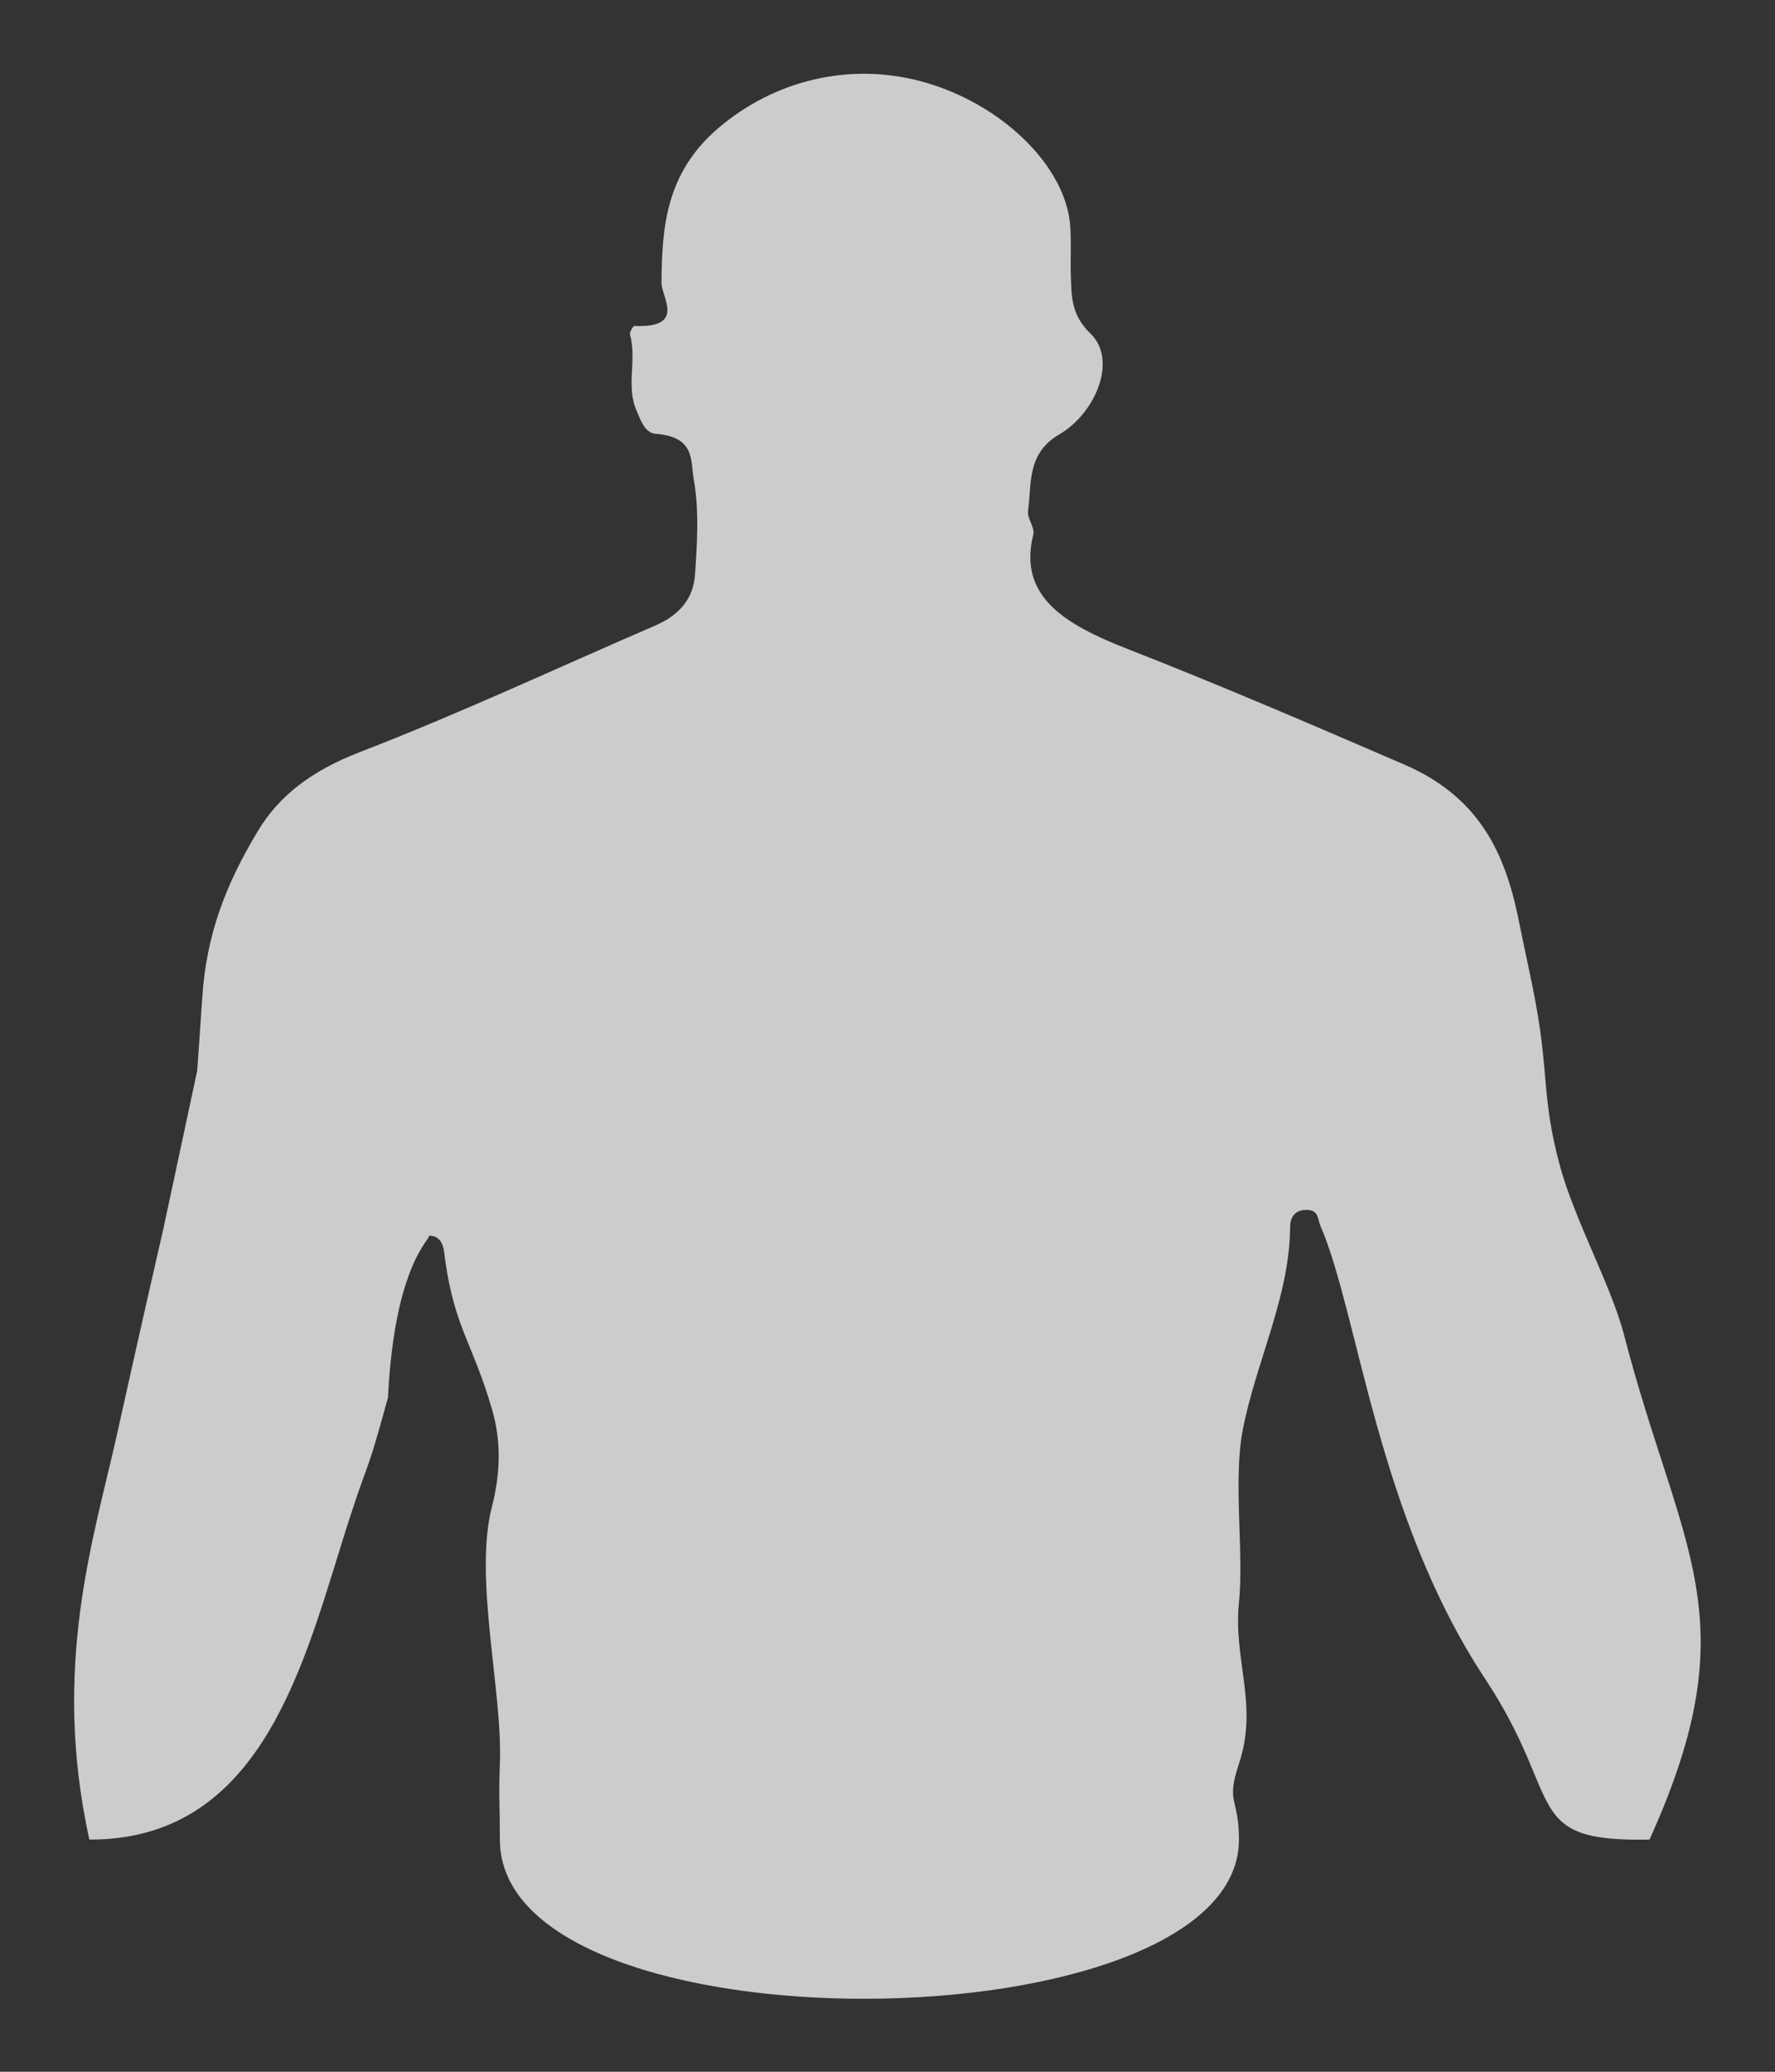 <?xml version="1.0" encoding="utf-8"?><!DOCTYPE svg PUBLIC "-//W3C//DTD SVG 1.1//EN" "http://www.w3.org/Graphics/SVG/1.1/DTD/svg11.dtd"><svg version="1.1" baseProfile="full" xmlns="http://www.w3.org/2000/svg" xmlns:xlink="http://www.w3.org/1999/xlink" xmlns:ev="http://www.w3.org/2001/xml-events"   height="28px"   width="24px" ><rect width="100%" height="100%" fill="#333333" stroke="none"/><g fill="#FFFFFF"><path opacity="0.749" d="M16.752,24.862 C16.752,24.288 16.571,24.378 16.752,23.837 C17.018,23.039 16.673,22.441 16.752,21.662 C16.822,20.98 16.67,20.016 16.804,19.323 C16.982,18.405 17.437,17.527 17.444,16.585 C17.445,16.479 17.485,16.347 17.674,16.352 C17.835,16.356 17.816,16.482 17.853,16.566 C18.369,17.753 18.615,20.473 20.083,22.693 C21.168,24.335 20.561,24.897 22.303,24.862 C23.668,21.851 22.721,20.98 21.959,18.041 C21.786,17.375 21.292,16.496 21.09,15.749 C20.85,14.86 20.94,14.528 20.772,13.6 C20.706,13.231 20.621,12.87 20.551,12.517 C20.381,11.645 20.08,10.803 18.985,10.332 C17.748,9.798 16.509,9.264 15.244,8.77 C14.404,8.441 13.762,8.065 13.971,7.227 C13.996,7.127 13.886,7.009 13.9,6.905 C13.951,6.54 13.88,6.13 14.321,5.872 C14.816,5.584 15.113,4.864 14.746,4.51 C14.478,4.251 14.489,4 14.479,3.724 C14.472,3.502 14.486,3.281 14.471,3.06 C14.416,2.242 13.53,1.386 12.45,1.098 C11.485,0.841 10.47,1.082 9.707,1.736 C9.008,2.336 8.949,3.063 8.944,3.82 C8.943,4.018 9.28,4.434 8.579,4.405 C8.561,4.404 8.51,4.488 8.519,4.524 C8.614,4.866 8.459,5.22 8.61,5.558 C8.663,5.679 8.718,5.851 8.865,5.863 C9.4,5.904 9.335,6.216 9.381,6.483 C9.455,6.908 9.426,7.334 9.398,7.76 C9.377,8.07 9.21,8.303 8.86,8.454 C7.531,9.028 6.226,9.639 4.867,10.164 C4.222,10.413 3.778,10.746 3.485,11.234 C3.052,11.953 2.787,12.639 2.734,13.495 C2.712,13.84 2.666,14.474 2.666,14.474 C2.666,14.474 2.206,16.62 2.206,16.62 C2.206,16.62 1.89,17.993 1.581,19.389 C1.271,20.784 0.692,22.514 1.208,24.862 C3.455,24.871 4.061,22.655 4.605,20.906 C5.017,19.579 4.911,20.119 5.246,18.887 C5.343,16.909 5.928,16.692 5.775,16.7 C6.004,16.688 6,16.894 6.019,17.028 C6.15,17.954 6.392,18.149 6.655,19.056 C6.782,19.497 6.763,19.928 6.65,20.369 C6.404,21.334 6.798,22.863 6.759,23.837 C6.742,24.275 6.759,24.4 6.759,24.862 C6.759,27.789 16.752,27.672 16.752,24.862 Z "/> </g></svg>
